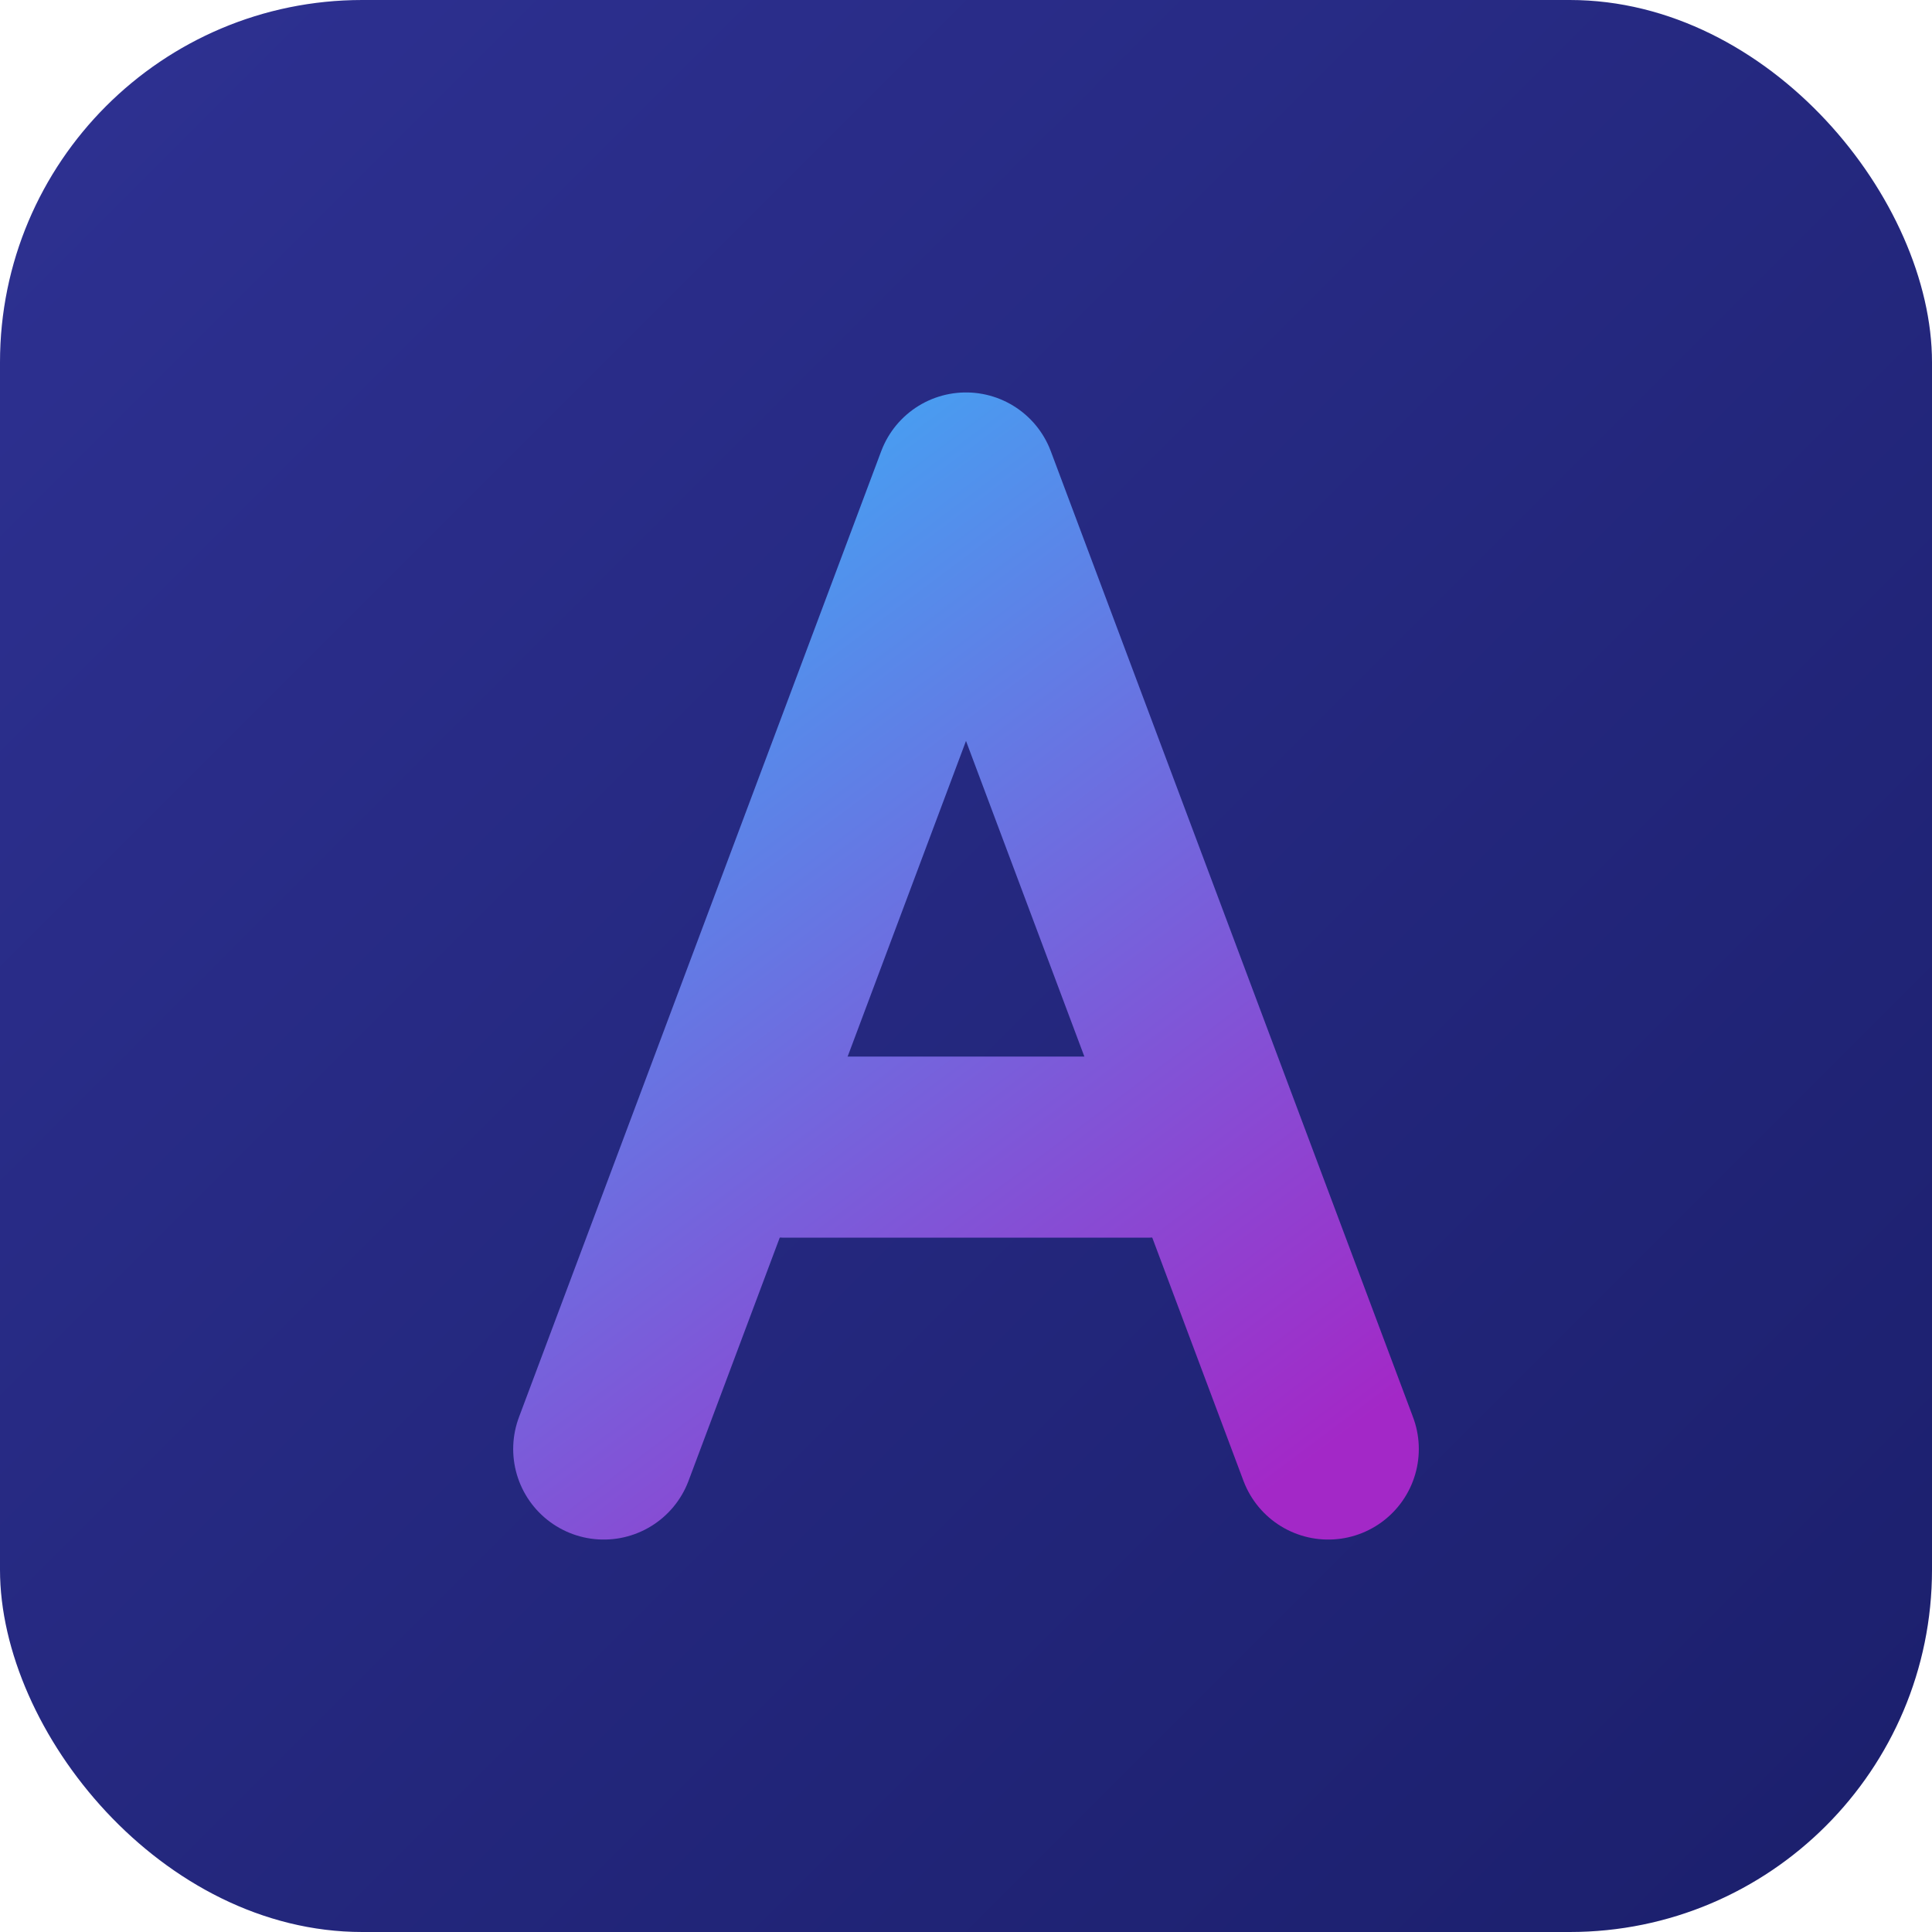 <svg width="64" height="64" viewBox="0 0 64 64" fill="none" xmlns="http://www.w3.org/2000/svg">
  <!-- Gradient Background -->
  <rect width="64" height="64" rx="12" fill="url(#bg-gradient)"/>
  
  <!-- Icon Shape: Abstract 'A' for Analytics -->
  <path d="M20 48L32 16L44 48" stroke="url(#line-gradient)" stroke-width="6" stroke-linecap="round" stroke-linejoin="round"/>
  <path d="M26 38H38" stroke="url(#line-gradient)" stroke-width="6" stroke-linecap="round"/>
  
  <defs>
    <!-- Background Gradient: Deep Indigo to Purple -->
    <linearGradient id="bg-gradient" x1="0" y1="0" x2="64" y2="64" gradientUnits="userSpaceOnUse">
      <stop stop-color="#2E3192"/>
      <stop offset="1" stop-color="#1B1F6C"/>
    </linearGradient>
    
    <!-- Line Gradient: Bright Neon Blue to Magenta -->
    <linearGradient id="line-gradient" x1="20" y1="16" x2="44" y2="48" gradientUnits="userSpaceOnUse">
      <stop stop-color="#3FA9F5"/>
      <stop offset="1" stop-color="#A328C7"/>
    </linearGradient>
  </defs>
</svg> 
